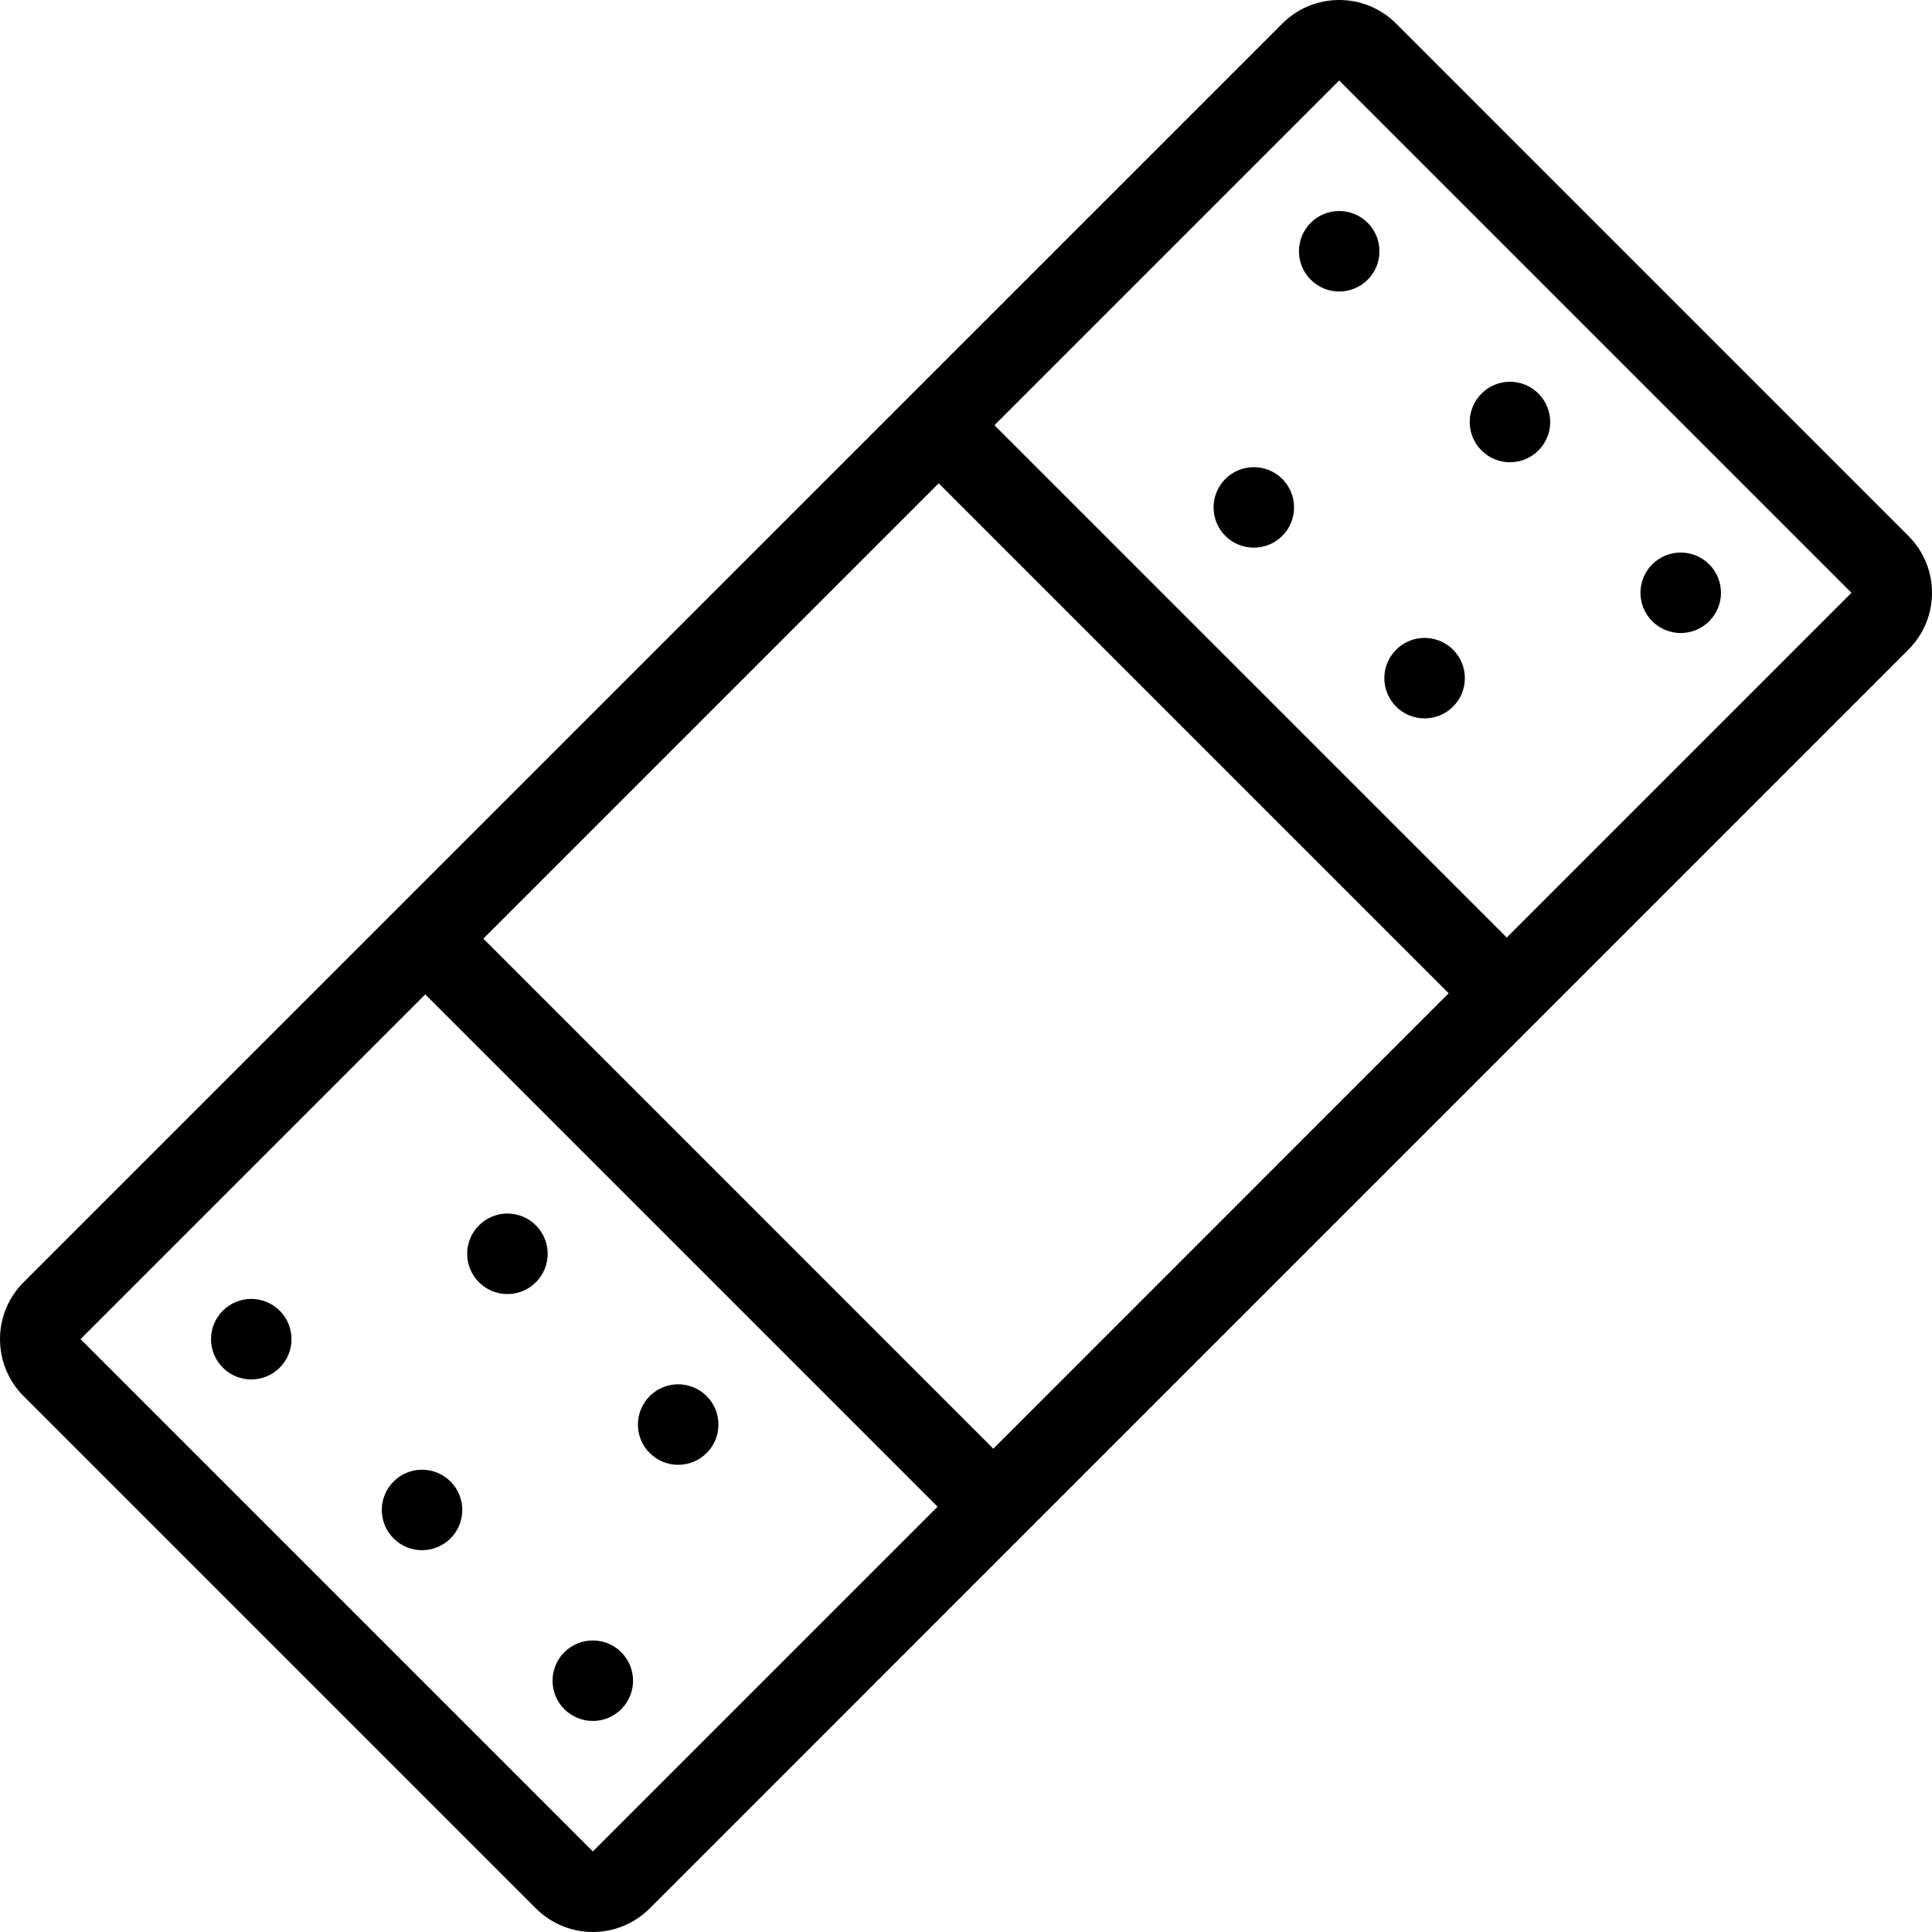 <?xml version="1.0" encoding="iso-8859-1"?>
<!-- Generator: Adobe Illustrator 19.0.0, SVG Export Plug-In . SVG Version: 6.00 Build 0)  -->
<svg version="1.1" id="Layer_1" xmlns="http://www.w3.org/2000/svg" xmlns:xlink="http://www.w3.org/1999/xlink" x="0px" y="0px"
	 viewBox="0 0 511.996 511.996" style="enable-background:new 0 0 511.996 511.996;" xml:space="preserve">
<g>
	<g>
		<path d="M505.738,142.016L369.99,6.252c-4.172-4.172-9.625-6.25-15.093-6.25c-5.453,0-10.922,2.078-15.078,6.25L6.246,339.81
			c-8.328,8.328-8.328,21.844,0,30.172L142.01,505.745c4.172,4.156,9.625,6.25,15.094,6.25c5.453,0,10.906-2.094,15.078-6.25
			L505.738,172.17C514.082,163.842,514.082,150.344,505.738,142.016z M157.103,490.651L21.34,354.888l91.358-91.358l135.764,135.764
			L157.103,490.651z M263.242,383.917l-135.154-135.17l120.67-120.67l135.154,135.154L263.242,383.917z M399.303,248.451
			L263.539,112.687l91.358-91.357L490.66,157.092L399.303,248.451z"/>
	</g>
</g>
<g>
	<g>
		<path d="M362.444,59.047c-4.172-4.172-10.922-4.172-15.093,0c-4.156,4.156-4.156,10.922,0,15.078
			c4.172,4.172,10.922,4.172,15.093,0C366.6,69.969,366.6,63.204,362.444,59.047z"/>
	</g>
</g>
<g>
	<g>
		<path d="M407.693,104.297c-4.156-4.172-10.922-4.172-15.078,0c-4.172,4.171-4.172,10.921,0,15.078
			c4.156,4.172,10.922,4.172,15.078,0C411.865,115.219,411.865,108.469,407.693,104.297z"/>
	</g>
</g>
<g>
	<g>
		<path d="M452.942,149.547c-4.156-4.156-10.906-4.156-15.077,0c-4.172,4.172-4.172,10.921,0,15.093
			c4.171,4.156,10.921,4.156,15.077,0C457.114,160.467,457.114,153.719,452.942,149.547z"/>
	</g>
</g>
<g>
	<g>
		<path d="M339.82,126.922c-4.173-4.156-10.923-4.156-15.094,0c-4.156,4.172-4.156,10.922,0,15.094
			c4.172,4.156,10.922,4.156,15.094,0C343.976,137.844,343.976,131.094,339.82,126.922z"/>
	</g>
</g>
<g>
	<g>
		<path d="M385.068,172.17c-4.172-4.156-10.922-4.156-15.078,0c-4.172,4.172-4.172,10.922,0,15.094
			c4.156,4.156,10.906,4.156,15.078,0C389.24,183.092,389.24,176.342,385.068,172.17z"/>
	</g>
</g>
<g>
	<g>
		<path d="M164.635,437.853c-4.157-4.156-10.907-4.156-15.078,0c-4.172,4.172-4.172,10.922,0,15.094
			c4.172,4.156,10.922,4.156,15.078,0C168.807,448.775,168.807,442.025,164.635,437.853z"/>
	</g>
</g>
<g>
	<g>
		<path d="M119.385,392.604c-4.172-4.156-10.922-4.156-15.078,0c-4.172,4.172-4.172,10.922,0,15.093
			c4.156,4.156,10.922,4.156,15.078,0C123.557,403.526,123.557,396.776,119.385,392.604z"/>
	</g>
</g>
<g>
	<g>
		<path d="M74.135,347.355c-4.171-4.171-10.921-4.171-15.093,0c-4.156,4.156-4.156,10.922,0,15.078
			c4.171,4.172,10.921,4.172,15.093,0C78.291,358.277,78.291,351.511,74.135,347.355z"/>
	</g>
</g>
<g>
	<g>
		<path d="M187.275,369.98c-4.172-4.172-10.922-4.172-15.094,0c-4.156,4.171-4.172,10.921,0,15.077
			c4.172,4.172,10.922,4.172,15.094,0C191.431,380.901,191.431,374.151,187.275,369.98z"/>
	</g>
</g>
<g>
	<g>
		<path d="M142.01,324.73c-4.157-4.171-10.922-4.171-15.078,0c-4.171,4.156-4.171,10.906,0,15.078
			c4.156,4.172,10.922,4.172,15.078,0C146.182,335.652,146.182,328.886,142.01,324.73z"/>
	</g>
</g>
<g>
</g>
<g>
</g>
<g>
</g>
<g>
</g>
<g>
</g>
<g>
</g>
<g>
</g>
<g>
</g>
<g>
</g>
<g>
</g>
<g>
</g>
<g>
</g>
<g>
</g>
<g>
</g>
<g>
</g>
</svg>
